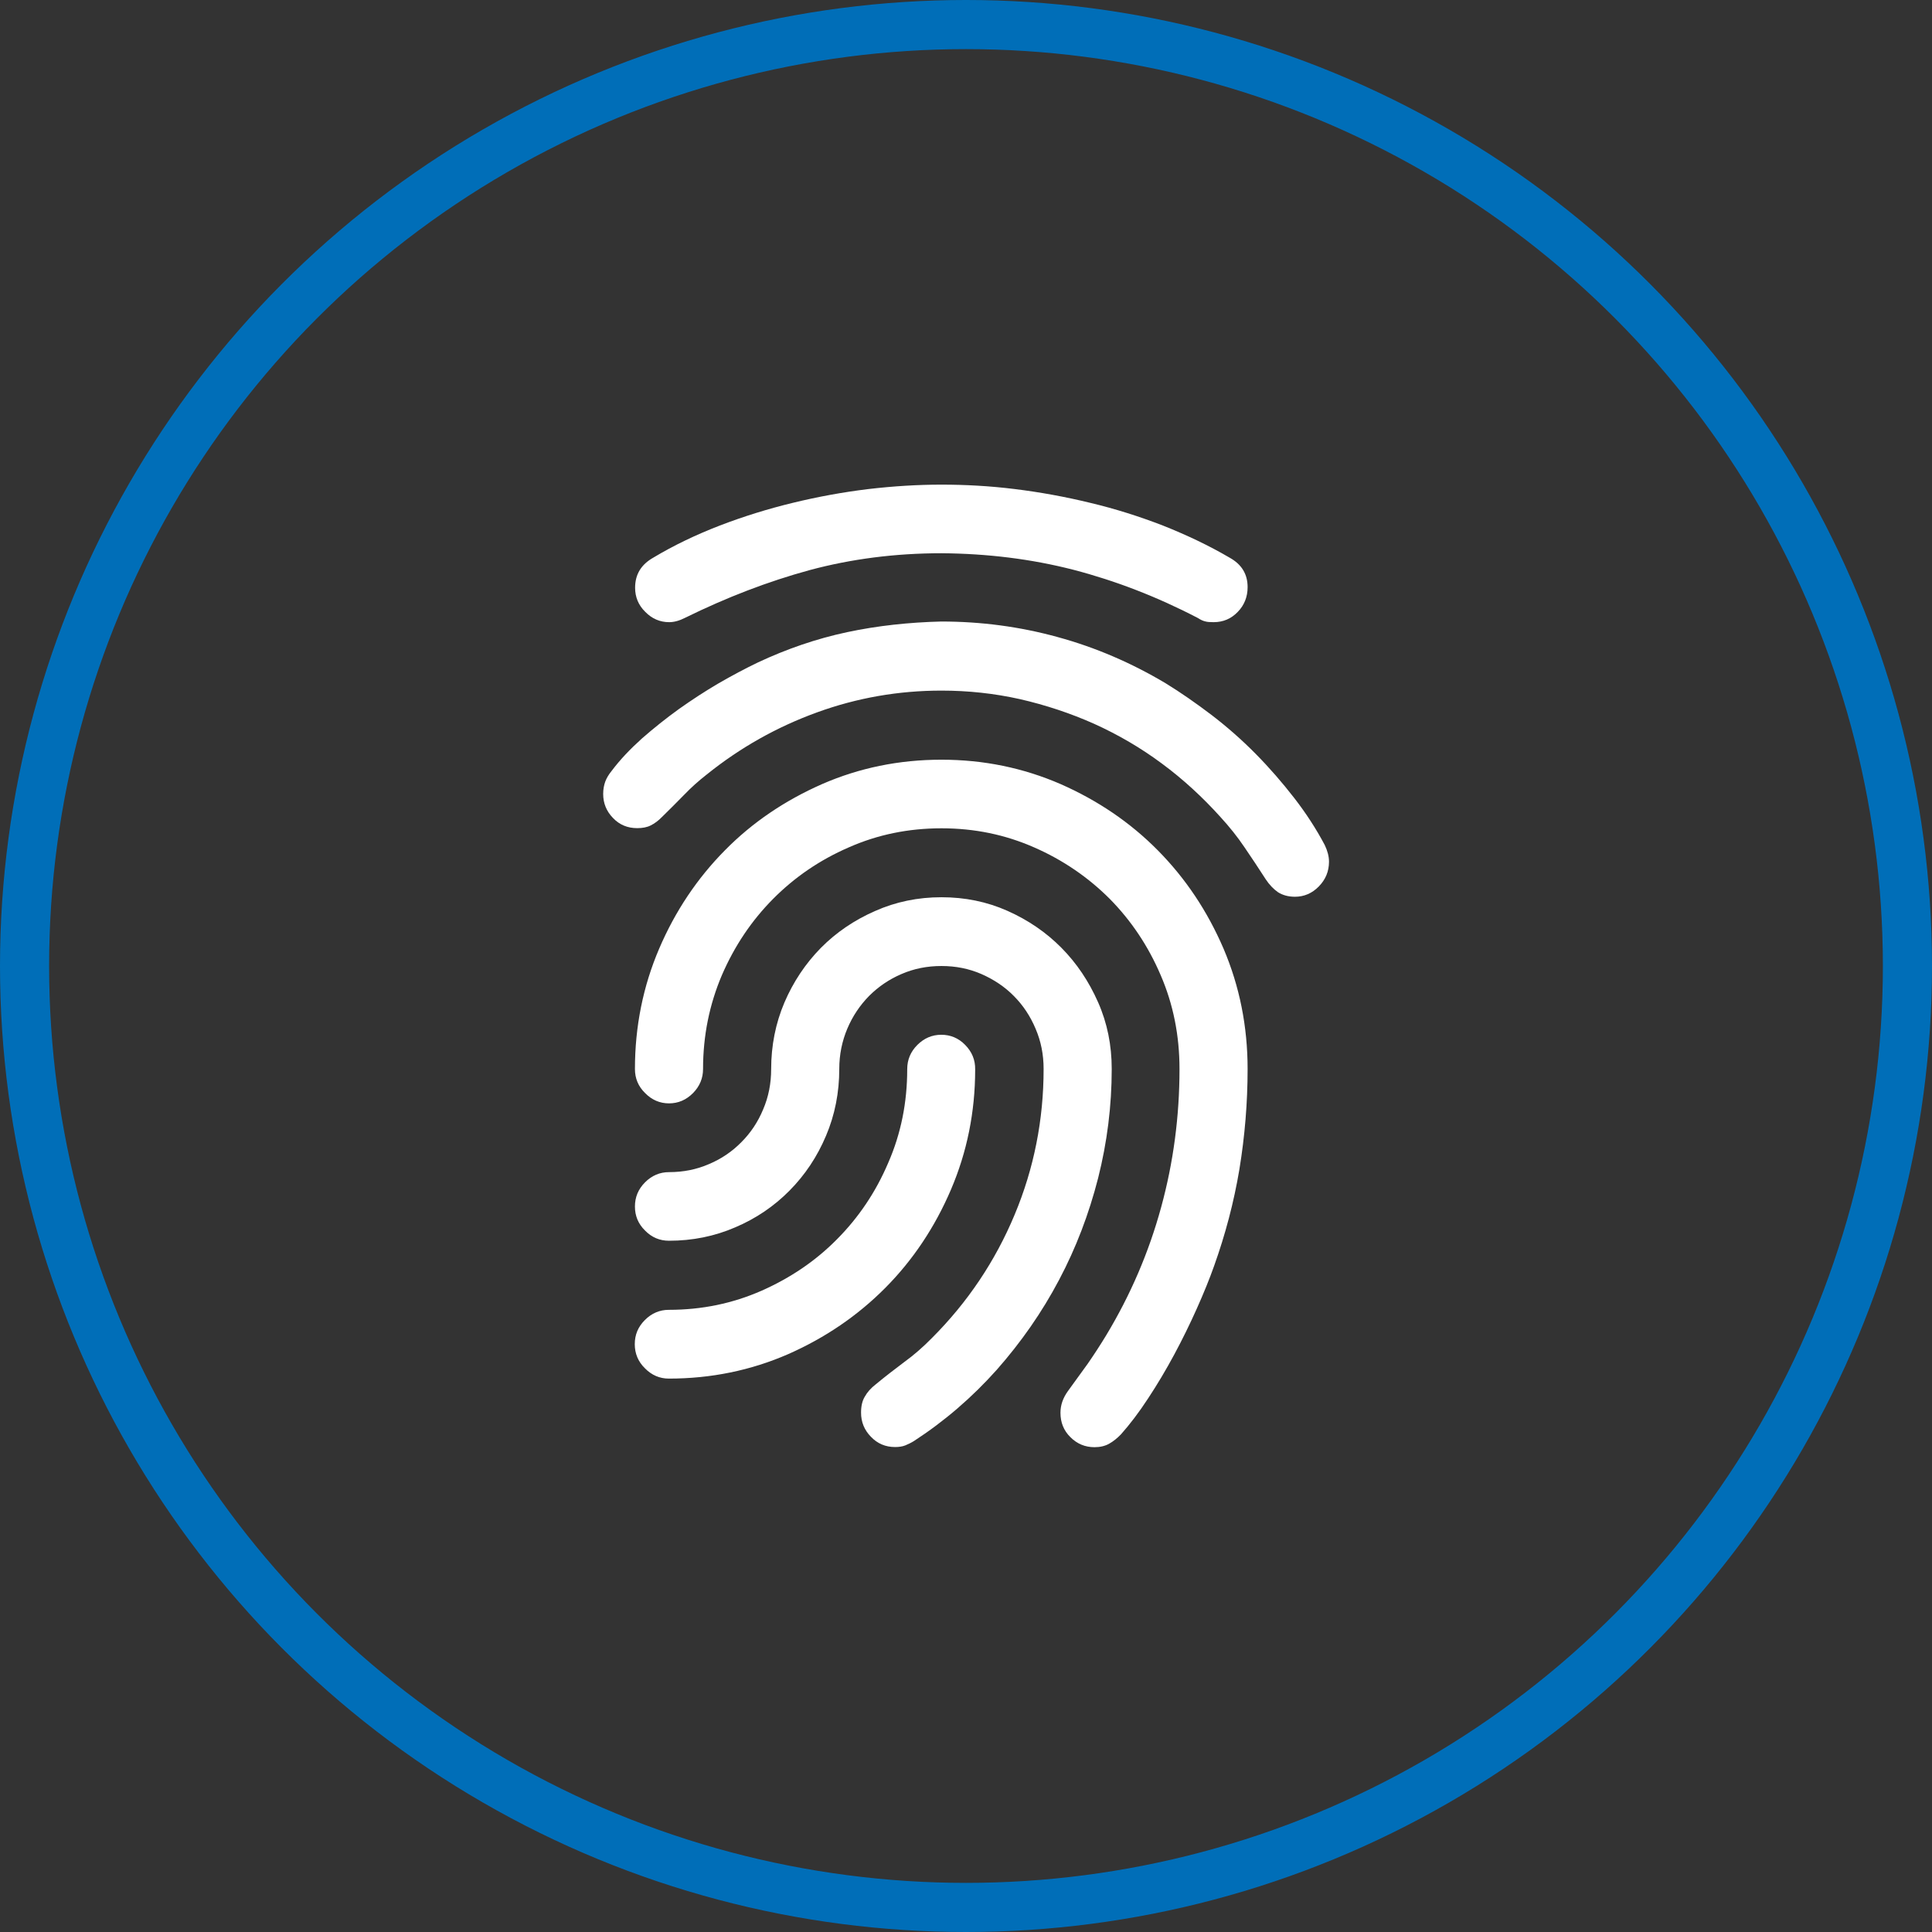 <?xml version="1.0" encoding="utf-8"?>
<!-- Generator: Adobe Illustrator 16.0.0, SVG Export Plug-In . SVG Version: 6.00 Build 0)  -->
<!DOCTYPE svg PUBLIC "-//W3C//DTD SVG 1.1//EN" "http://www.w3.org/Graphics/SVG/1.1/DTD/svg11.dtd">
<svg version="1.1" id="Ebene_1" xmlns="http://www.w3.org/2000/svg" xmlns:xlink="http://www.w3.org/1999/xlink" x="0px" y="0px"
	 width="118px" height="118px" viewBox="0 0 118 118" style="enable-background:new 0 0 118 118;" xml:space="preserve">
<rect x="0" y="0" width="118" height="118" fill="#333333" stroke="none"/>
<style type="text/css">
<![CDATA[
	.st0{clip-path:url(#SVGID_2_);fill:none;stroke:#006EB8;stroke-width:3;}
	.st1{clip-path:url(#SVGID_2_);fill:#FFFFFF;}
]]>
</style>
<g>
	<defs>
		<rect id="SVGID_1_" width="118" height="118"/>
	</defs>
	<clipPath id="SVGID_2_">
		<use xlink:href="#SVGID_1_"  style="overflow:visible;"/>
	</clipPath>
	<circle class="st0" cx="59" cy="59" r="57.5"/>
	<path class="st1" d="M58.95,63.82c-0.41-0.42-0.9-0.62-1.46-0.62c-0.56,0-1.05,0.21-1.46,0.62c-0.41,0.41-0.62,0.9-0.62,1.48
		c0,2.03-0.38,3.94-1.16,5.72c-0.76,1.79-1.81,3.34-3.12,4.66c-1.31,1.33-2.85,2.37-4.61,3.15C44.75,79.61,42.87,80,40.85,80
		c-0.56,0-1.05,0.21-1.46,0.62c-0.42,0.42-0.62,0.9-0.62,1.48c0,0.56,0.2,1.06,0.62,1.47c0.41,0.42,0.9,0.63,1.46,0.63
		c2.58,0,5.01-0.5,7.28-1.49c2.27-1,4.25-2.35,5.94-4.05c1.69-1.7,3.03-3.71,4.01-6c0.98-2.29,1.48-4.74,1.48-7.34
		C59.57,64.73,59.36,64.24,58.95,63.82 M65.56,34.8c2.57,0.67,5.09,1.64,7.59,2.94c0.17,0.11,0.32,0.18,0.45,0.21
		c0.13,0.04,0.3,0.05,0.52,0.05c0.59,0,1.08-0.21,1.48-0.63c0.4-0.41,0.6-0.92,0.6-1.51c0-0.79-0.36-1.39-1.1-1.8
		c-1.28-0.75-2.64-1.39-4.07-1.96c-1.45-0.56-2.93-1.03-4.45-1.39c-1.52-0.37-3.06-0.65-4.6-0.84c-1.53-0.19-3.03-0.27-4.48-0.27
		c-1.43,0-2.92,0.09-4.46,0.27c-1.56,0.19-3.09,0.47-4.61,0.84c-1.53,0.37-3.01,0.83-4.47,1.39c-1.45,0.56-2.81,1.21-4.06,1.96
		c-0.74,0.42-1.11,1.02-1.11,1.84c0,0.56,0.2,1.06,0.62,1.47c0.41,0.42,0.9,0.63,1.46,0.63c0.3,0,0.63-0.09,0.98-0.27
		c2.54-1.25,5.07-2.22,7.6-2.91c2.53-0.68,5.22-1.03,8.05-1.03C60.3,33.81,62.99,34.14,65.56,34.8 M51.74,38.61
		c-1.88,0.4-3.7,1.03-5.45,1.85c-0.79,0.38-1.58,0.8-2.41,1.28c-0.82,0.48-1.63,1.01-2.42,1.57c-0.79,0.57-1.54,1.17-2.26,1.8
		c-0.71,0.64-1.33,1.29-1.84,1.97c-0.18,0.22-0.31,0.44-0.39,0.65c-0.08,0.22-0.13,0.47-0.13,0.76c0,0.57,0.2,1.06,0.6,1.47
		c0.4,0.42,0.89,0.62,1.48,0.62c0.32,0,0.6-0.05,0.83-0.17c0.22-0.11,0.46-0.28,0.69-0.52c0.45-0.44,0.9-0.89,1.33-1.33
		c0.43-0.45,0.9-0.87,1.4-1.26c2.04-1.64,4.28-2.9,6.73-3.79c2.45-0.89,4.98-1.33,7.6-1.33c1.63,0,3.22,0.17,4.79,0.52
		c1.57,0.36,3.08,0.86,4.54,1.51c1.46,0.66,2.85,1.47,4.14,2.43c1.3,0.96,2.49,2.06,3.58,3.27c0.54,0.59,1.03,1.2,1.46,1.84
		c0.43,0.63,0.87,1.29,1.3,1.96c0.22,0.33,0.47,0.59,0.74,0.78c0.28,0.18,0.63,0.28,1.04,0.28c0.56,0,1.05-0.21,1.46-0.63
		c0.41-0.42,0.62-0.92,0.62-1.51c0-0.33-0.09-0.66-0.26-1.02c-0.52-0.98-1.14-1.94-1.87-2.88c-0.73-0.94-1.51-1.84-2.36-2.7
		c-0.84-0.85-1.74-1.64-2.68-2.36c-0.95-0.72-1.88-1.37-2.81-1.94c-2.08-1.24-4.28-2.19-6.59-2.82c-2.32-0.64-4.69-0.95-7.12-0.95
		C55.54,38.01,53.62,38.21,51.74,38.61 M50.21,47.89c-2.27,1-4.26,2.34-5.94,4.05c-1.69,1.71-3.03,3.71-4.01,6s-1.48,4.75-1.48,7.35
		c0,0.57,0.2,1.06,0.62,1.47c0.41,0.42,0.9,0.63,1.46,0.63c0.57,0,1.05-0.21,1.47-0.63c0.41-0.42,0.61-0.91,0.61-1.47
		c0-2.04,0.39-3.94,1.15-5.73c0.77-1.78,1.81-3.33,3.13-4.66c1.31-1.32,2.84-2.37,4.61-3.14c1.76-0.78,3.65-1.17,5.67-1.17
		s3.9,0.39,5.67,1.17c1.76,0.77,3.3,1.83,4.61,3.14c1.31,1.33,2.35,2.88,3.11,4.66c0.77,1.78,1.15,3.69,1.15,5.73
		c0,2.88-0.37,5.7-1.12,8.44c-0.75,2.75-1.87,5.36-3.36,7.83c-0.37,0.61-0.75,1.19-1.13,1.74c-0.4,0.55-0.8,1.11-1.21,1.67
		c-0.3,0.42-0.45,0.85-0.45,1.32c0,0.59,0.2,1.09,0.61,1.49c0.41,0.41,0.9,0.61,1.47,0.61c0.34,0,0.64-0.07,0.89-0.21
		c0.25-0.14,0.49-0.33,0.73-0.58c0.54-0.61,1.1-1.34,1.66-2.2c0.56-0.85,1.09-1.74,1.59-2.67c0.5-0.93,0.96-1.87,1.38-2.81
		c0.42-0.94,0.77-1.8,1.05-2.59c0.69-1.93,1.21-3.89,1.55-5.92c0.33-2.02,0.5-4.06,0.5-6.12c0-2.6-0.49-5.05-1.47-7.35
		c-0.99-2.3-2.32-4.29-4.01-6c-1.69-1.71-3.67-3.05-5.94-4.05c-2.28-0.99-4.7-1.49-7.28-1.49C54.91,46.4,52.48,46.9,50.21,47.89
		 M53.45,55.64c-1.28,0.56-2.38,1.31-3.32,2.26c-0.94,0.96-1.68,2.07-2.22,3.33c-0.54,1.27-0.81,2.63-0.81,4.07
		c0,0.87-0.16,1.69-0.49,2.46c-0.32,0.77-0.76,1.43-1.33,2c-0.56,0.57-1.22,1.02-1.98,1.34c-0.76,0.33-1.57,0.49-2.44,0.49
		c-0.56,0-1.05,0.21-1.46,0.62c-0.42,0.42-0.62,0.91-0.62,1.48c0,0.57,0.2,1.06,0.62,1.47c0.41,0.42,0.9,0.62,1.46,0.62
		c1.43,0,2.78-0.27,4.05-0.82c1.27-0.54,2.37-1.29,3.31-2.24c0.95-0.96,1.69-2.07,2.23-3.35c0.54-1.27,0.81-2.64,0.81-4.08
		c0-0.88,0.17-1.7,0.49-2.46c0.32-0.76,0.77-1.43,1.33-2c0.57-0.57,1.23-1.02,1.98-1.34c0.76-0.33,1.57-0.49,2.44-0.49
		c0.87,0,1.68,0.16,2.44,0.49c0.75,0.33,1.42,0.77,1.98,1.34c0.57,0.57,1.01,1.24,1.33,2c0.33,0.77,0.49,1.58,0.49,2.46
		c0,3.1-0.59,6.08-1.77,8.9c-1.18,2.83-2.87,5.35-5.05,7.53c-0.54,0.55-1.1,1.04-1.68,1.46c-0.57,0.43-1.16,0.88-1.74,1.36
		c-0.31,0.24-0.53,0.49-0.68,0.76c-0.16,0.26-0.23,0.59-0.23,0.98c0,0.57,0.2,1.06,0.6,1.47c0.4,0.42,0.89,0.63,1.48,0.63
		c0.24,0,0.44-0.03,0.62-0.1c0.17-0.07,0.34-0.15,0.52-0.26c1.88-1.22,3.57-2.68,5.07-4.36c1.49-1.69,2.76-3.51,3.8-5.48
		c1.04-1.96,1.83-4.04,2.39-6.23c0.55-2.18,0.83-4.4,0.83-6.66c0-1.45-0.27-2.8-0.83-4.07c-0.56-1.27-1.3-2.38-2.24-3.33
		c-0.94-0.95-2.04-1.7-3.3-2.26c-1.26-0.56-2.6-0.83-4.03-0.83C56.06,54.8,54.71,55.08,53.45,55.64"/>
</g>
</svg>
